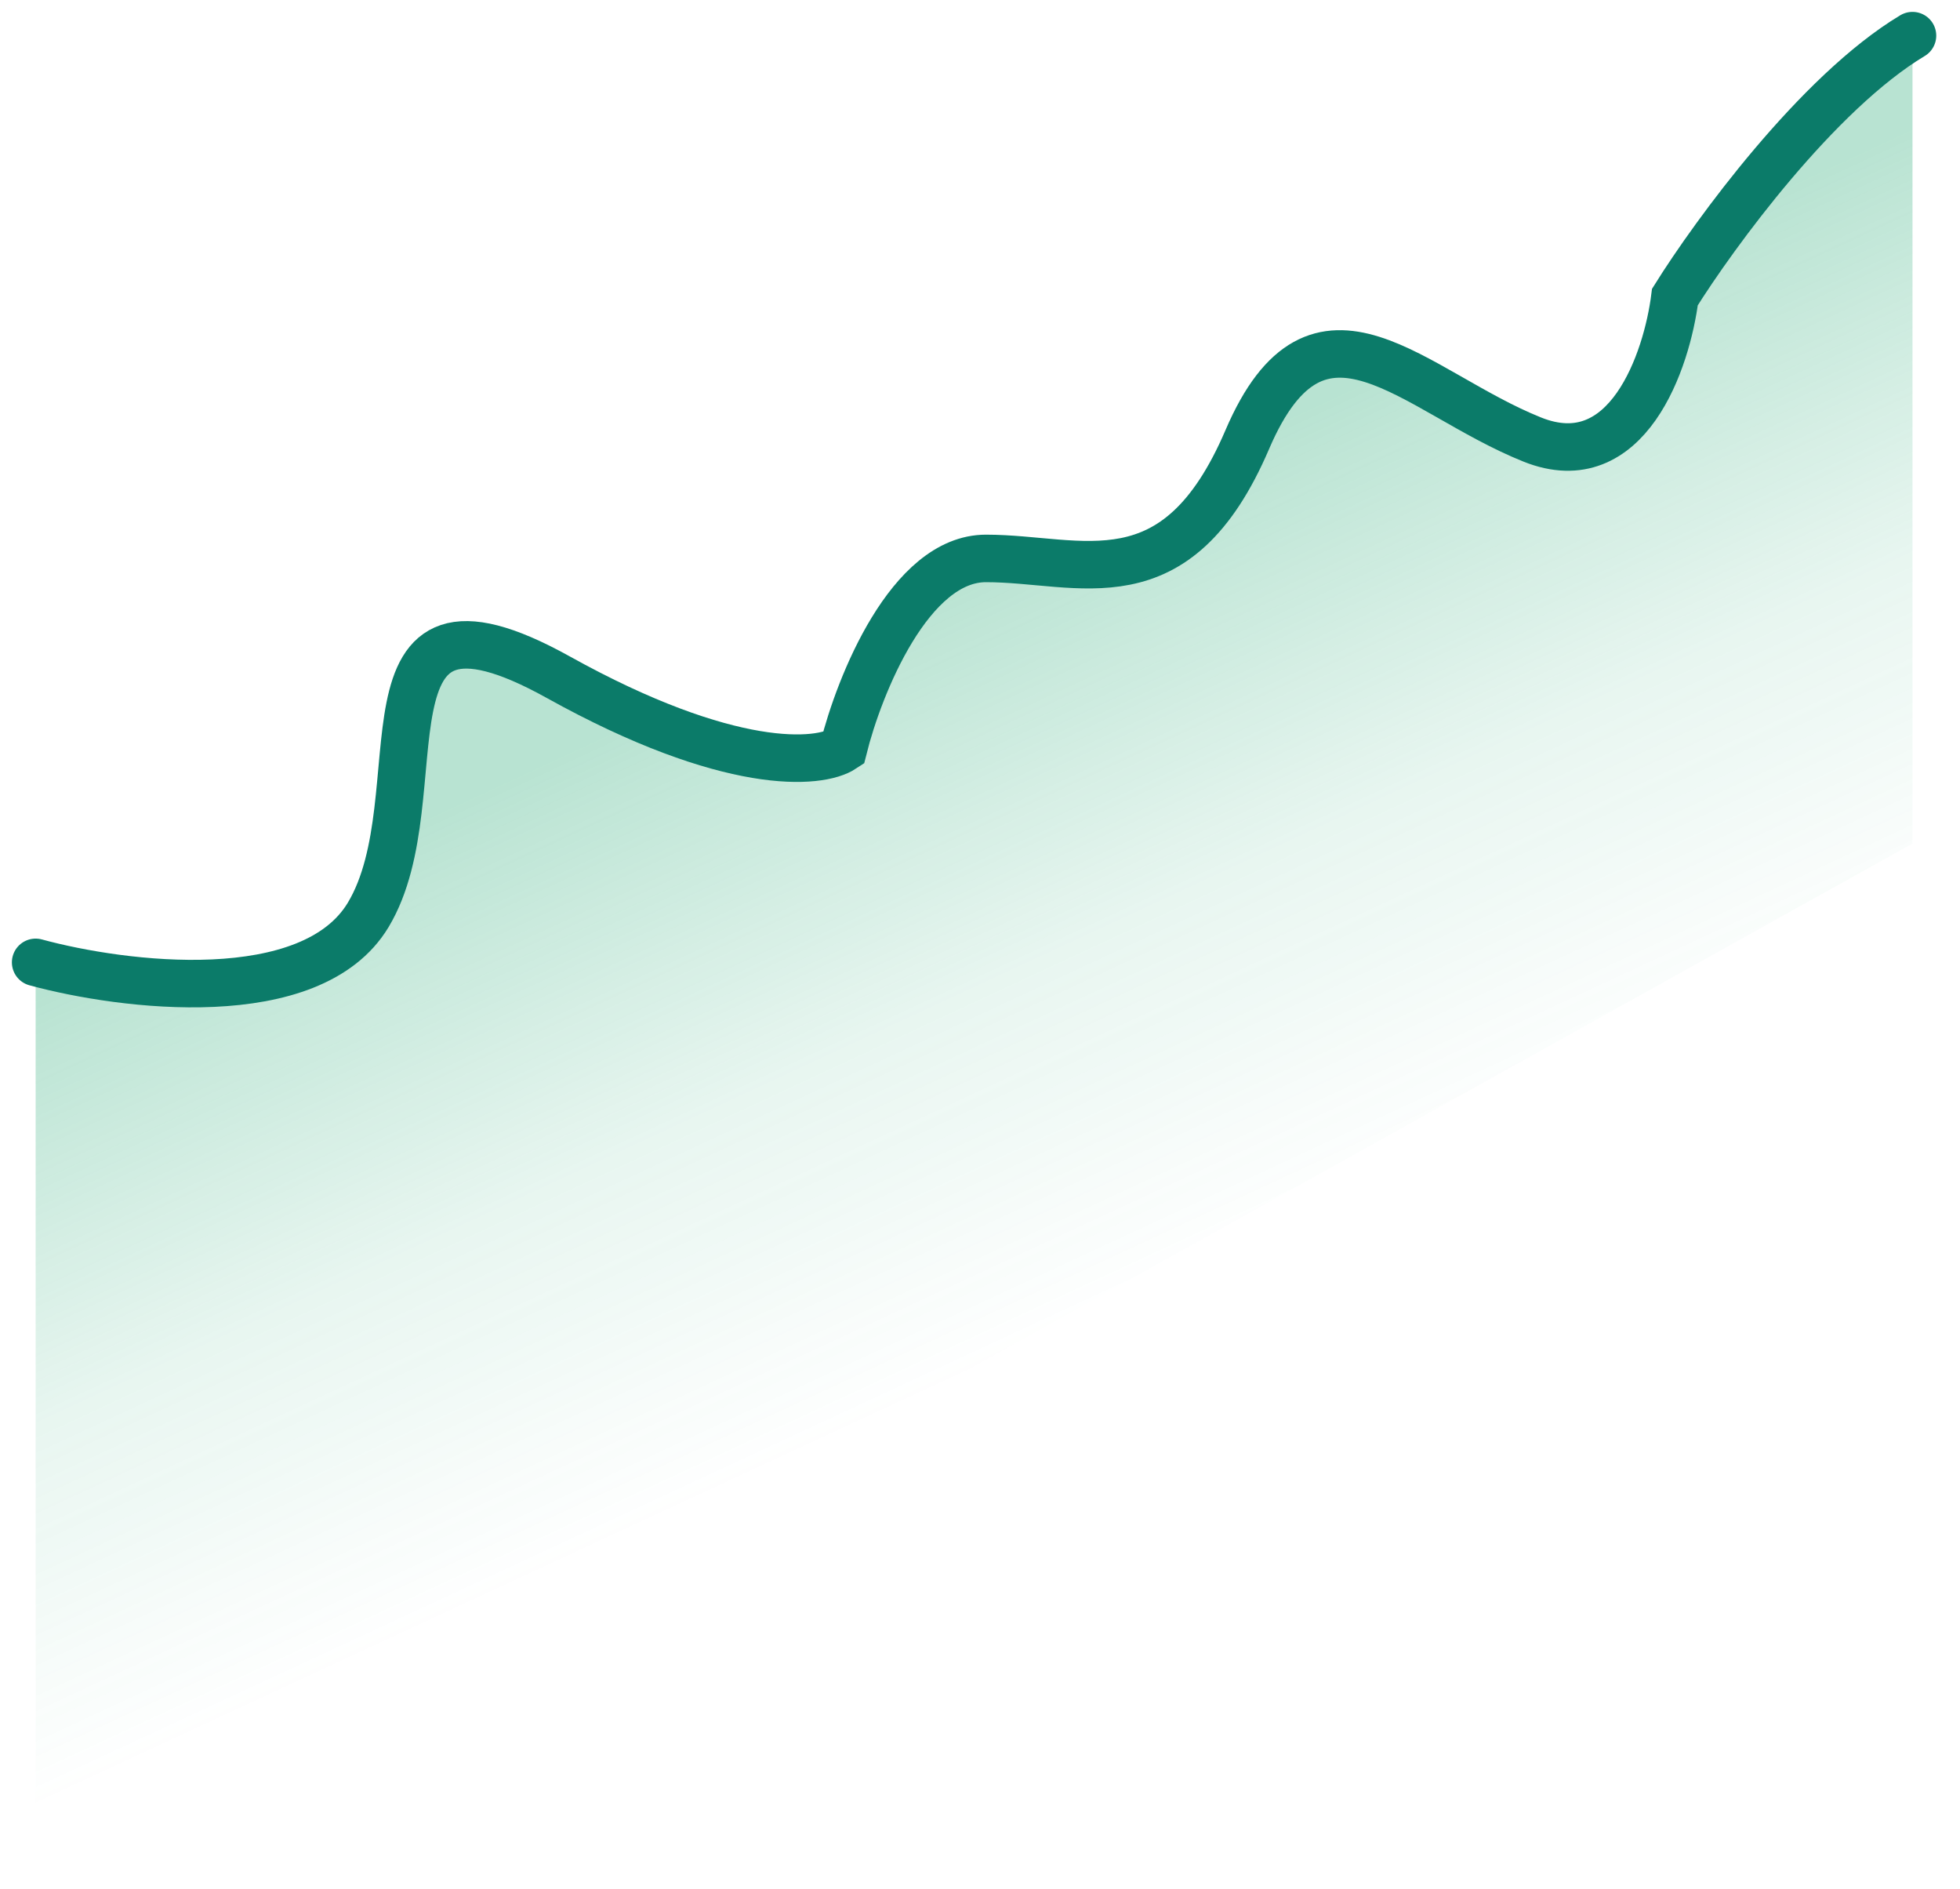 <svg width="55" height="53" viewBox="0 0 55 53" fill="none" xmlns="http://www.w3.org/2000/svg">
<path d="M10.333 25.667C8.733 28.333 3.444 27.667 1 27V53L53.667 23.667V1C51 2.6 48.111 6.556 47 8.333C46.778 10.111 45.667 13.4 43 12.333C39.667 11 37 7.667 35 12.333C33 17 30.333 15.667 27.667 15.667C25.533 15.667 24.111 19.222 23.667 21C23 21.444 20.467 21.667 15.667 19C9.667 15.667 12.333 22.333 10.333 25.667Z" fill="url(#paint0_linear_5094_1246)"/>
<path d="M1 27C3.444 27.667 8.733 28.333 10.333 25.667C12.333 22.333 9.667 15.667 15.667 19C20.467 21.667 23 21.444 23.667 21C24.111 19.222 25.533 15.667 27.667 15.667C30.333 15.667 33 17 35 12.333C37 7.667 39.667 11 43 12.333C45.667 13.4 46.778 10.111 47 8.333C48.111 6.556 51 2.6 53.667 1" stroke="#0B7B69" stroke-width="1.333" stroke-linecap="round"/>
<defs>
<linearGradient id="paint0_linear_5094_1246" x1="26.333" y1="16.333" x2="35" y2="35" gradientUnits="userSpaceOnUse">
<stop stop-color="#15A269" stop-opacity="0.3"/>
<stop offset="0.521" stop-color="#15A269" stop-opacity="0.1"/>
<stop offset="1" stop-color="#15A269" stop-opacity="0"/>
</linearGradient>
</defs>
</svg>
